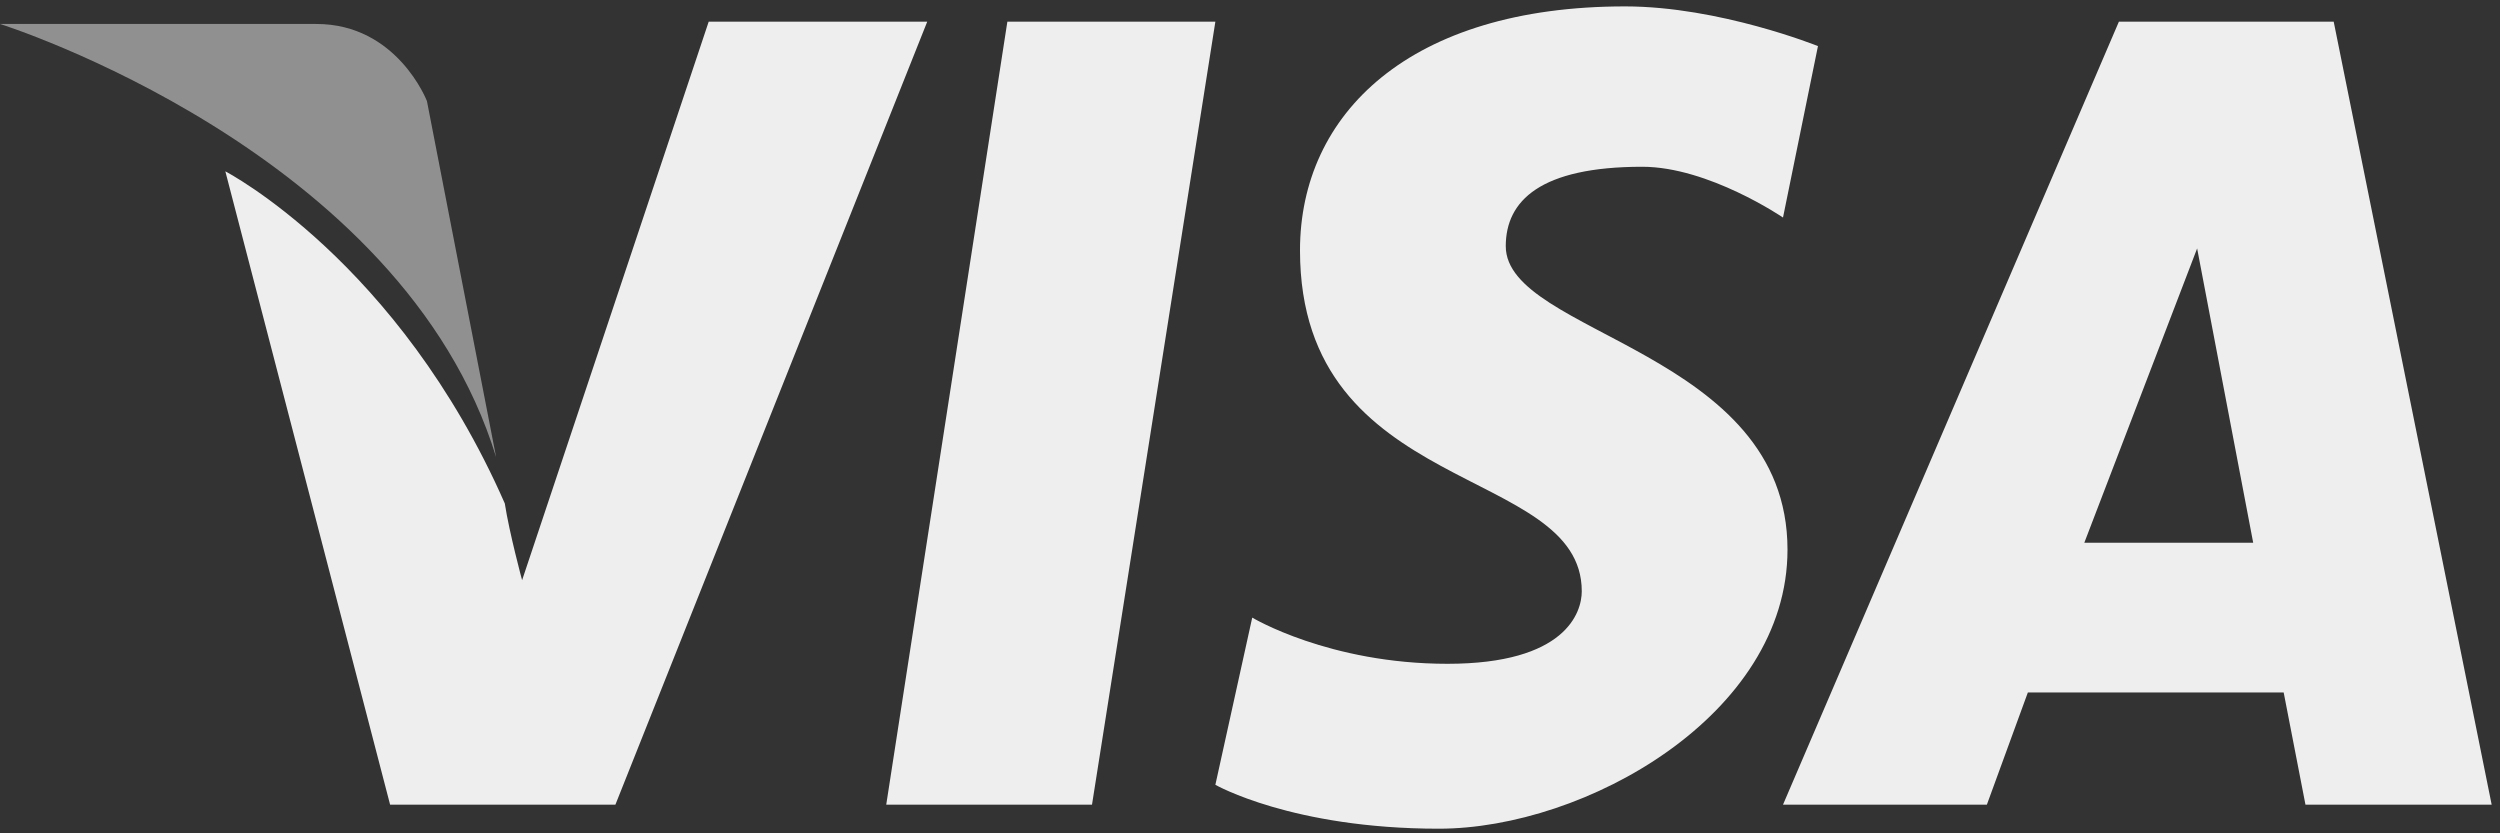 <svg width="75" height="25" viewBox="0 0 75 25" fill="none" xmlns="http://www.w3.org/2000/svg">
<rect x="0" y="0" width="75" height="25" fill="#333333" stroke="none"/>
<path d="M48.75 0.192C42.295 0.192 39 3.411 39 7.511C39 14.932 47.453 13.924 47.453 17.738C47.453 18.379 46.967 19.914 43.424 19.914C39.869 19.914 37.567 18.528 37.567 18.528L36.461 23.544C36.461 23.544 38.763 24.861 43.164 24.861C47.554 24.861 53.625 21.449 53.625 16.49C53.625 10.511 45.173 10.042 45.173 7.385C45.173 6.022 46.211 5.003 49.269 5.003C51.255 5.003 53.49 6.526 53.49 6.526L54.539 1.383C54.539 1.383 51.583 0.192 48.75 0.192ZM21.261 0.65L15.663 17.406C15.663 17.406 15.28 15.986 15.144 15.104C11.951 7.831 6.76 5.14 6.76 5.14L11.703 24.14H18.462L27.817 0.65H21.261ZM30.221 0.65L26.587 24.14H32.76L36.461 0.65H30.221ZM63.567 0.65L53.49 24.14H59.606L60.836 20.773H68.51L69.164 24.14H74.75L70.011 0.65H63.567ZM65.914 7.453L67.596 16.283H62.529L65.914 7.453Z" fill="#EEEEEE"/>
<path opacity="0.5" d="M14.884 13.717C12.075 4.51 0 0.719 0 0.719H9.49C11.917 0.719 12.808 3.032 12.808 3.032L14.884 13.717Z" fill="#EEEEEE"/>
</svg>
